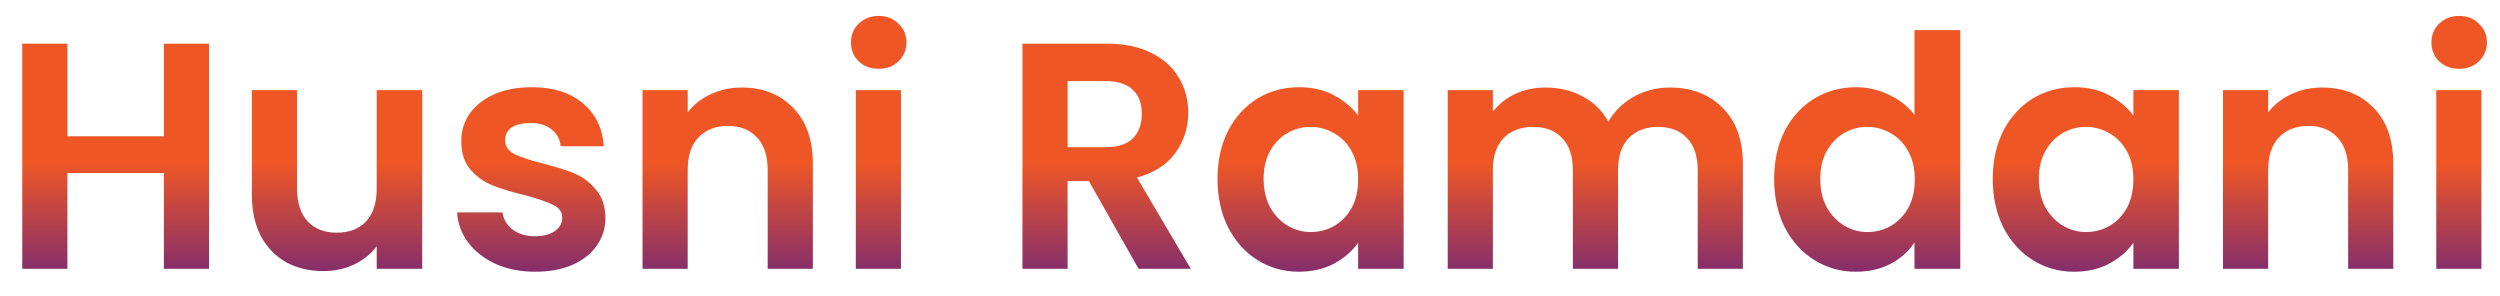 <svg width="93" height="11" viewBox="0 0 93 11" fill="none" xmlns="http://www.w3.org/2000/svg">
<path d="M7.776 1.624V10H6.096V6.436H2.508V10H0.828V1.624H2.508V5.068H6.096V1.624H7.776ZM15.706 3.352V10H14.014V9.16C13.798 9.448 13.514 9.676 13.162 9.844C12.818 10.004 12.442 10.084 12.034 10.084C11.514 10.084 11.054 9.976 10.654 9.76C10.254 9.536 9.938 9.212 9.706 8.788C9.482 8.356 9.37 7.844 9.37 7.252V3.352H11.05V7.012C11.05 7.54 11.182 7.948 11.446 8.236C11.71 8.516 12.07 8.656 12.526 8.656C12.99 8.656 13.354 8.516 13.618 8.236C13.882 7.948 14.014 7.54 14.014 7.012V3.352H15.706ZM19.907 10.108C19.363 10.108 18.875 10.012 18.443 9.82C18.011 9.62 17.667 9.352 17.411 9.016C17.163 8.68 17.027 8.308 17.003 7.9H18.695C18.727 8.156 18.851 8.368 19.067 8.536C19.291 8.704 19.567 8.788 19.895 8.788C20.215 8.788 20.463 8.724 20.639 8.596C20.823 8.468 20.915 8.304 20.915 8.104C20.915 7.888 20.803 7.728 20.579 7.624C20.363 7.512 20.015 7.392 19.535 7.264C19.039 7.144 18.631 7.02 18.311 6.892C17.999 6.764 17.727 6.568 17.495 6.304C17.271 6.04 17.159 5.684 17.159 5.236C17.159 4.868 17.263 4.532 17.471 4.228C17.687 3.924 17.991 3.684 18.383 3.508C18.783 3.332 19.251 3.244 19.787 3.244C20.579 3.244 21.211 3.444 21.683 3.844C22.155 4.236 22.415 4.768 22.463 5.44H20.855C20.831 5.176 20.719 4.968 20.519 4.816C20.327 4.656 20.067 4.576 19.739 4.576C19.435 4.576 19.199 4.632 19.031 4.744C18.871 4.856 18.791 5.012 18.791 5.212C18.791 5.436 18.903 5.608 19.127 5.728C19.351 5.84 19.699 5.956 20.171 6.076C20.651 6.196 21.047 6.32 21.359 6.448C21.671 6.576 21.939 6.776 22.163 7.048C22.395 7.312 22.515 7.664 22.523 8.104C22.523 8.488 22.415 8.832 22.199 9.136C21.991 9.44 21.687 9.68 21.287 9.856C20.895 10.024 20.435 10.108 19.907 10.108ZM27.586 3.256C28.378 3.256 29.018 3.508 29.506 4.012C29.994 4.508 30.238 5.204 30.238 6.1V10H28.558V6.328C28.558 5.8 28.426 5.396 28.162 5.116C27.898 4.828 27.538 4.684 27.082 4.684C26.618 4.684 26.25 4.828 25.978 5.116C25.714 5.396 25.582 5.8 25.582 6.328V10H23.902V3.352H25.582V4.18C25.806 3.892 26.09 3.668 26.434 3.508C26.786 3.34 27.17 3.256 27.586 3.256ZM32.688 2.56C32.392 2.56 32.144 2.468 31.944 2.284C31.752 2.092 31.656 1.856 31.656 1.576C31.656 1.296 31.752 1.064 31.944 0.88C32.144 0.688 32.392 0.592 32.688 0.592C32.984 0.592 33.228 0.688 33.42 0.88C33.62 1.064 33.72 1.296 33.72 1.576C33.72 1.856 33.62 2.092 33.42 2.284C33.228 2.468 32.984 2.56 32.688 2.56ZM33.516 3.352V10H31.836V3.352H33.516ZM42.355 10L40.507 6.736H39.715V10H38.035V1.624H41.179C41.827 1.624 42.379 1.74 42.835 1.972C43.291 2.196 43.631 2.504 43.855 2.896C44.087 3.28 44.203 3.712 44.203 4.192C44.203 4.744 44.043 5.244 43.723 5.692C43.403 6.132 42.927 6.436 42.295 6.604L44.299 10H42.355ZM39.715 5.476H41.119C41.575 5.476 41.915 5.368 42.139 5.152C42.363 4.928 42.475 4.62 42.475 4.228C42.475 3.844 42.363 3.548 42.139 3.34C41.915 3.124 41.575 3.016 41.119 3.016H39.715V5.476ZM45.291 6.652C45.291 5.98 45.422 5.384 45.687 4.864C45.959 4.344 46.322 3.944 46.779 3.664C47.242 3.384 47.758 3.244 48.327 3.244C48.822 3.244 49.255 3.344 49.623 3.544C49.998 3.744 50.298 3.996 50.523 4.3V3.352H52.215V10H50.523V9.028C50.306 9.34 50.007 9.6 49.623 9.808C49.246 10.008 48.81 10.108 48.315 10.108C47.755 10.108 47.242 9.964 46.779 9.676C46.322 9.388 45.959 8.984 45.687 8.464C45.422 7.936 45.291 7.332 45.291 6.652ZM50.523 6.676C50.523 6.268 50.443 5.92 50.282 5.632C50.123 5.336 49.907 5.112 49.635 4.96C49.362 4.8 49.071 4.72 48.758 4.72C48.447 4.72 48.158 4.796 47.895 4.948C47.63 5.1 47.414 5.324 47.246 5.62C47.087 5.908 47.007 6.252 47.007 6.652C47.007 7.052 47.087 7.404 47.246 7.708C47.414 8.004 47.63 8.232 47.895 8.392C48.166 8.552 48.455 8.632 48.758 8.632C49.071 8.632 49.362 8.556 49.635 8.404C49.907 8.244 50.123 8.02 50.282 7.732C50.443 7.436 50.523 7.084 50.523 6.676ZM62.111 3.256C62.927 3.256 63.583 3.508 64.079 4.012C64.583 4.508 64.835 5.204 64.835 6.1V10H63.155V6.328C63.155 5.808 63.023 5.412 62.759 5.14C62.495 4.86 62.135 4.72 61.679 4.72C61.223 4.72 60.859 4.86 60.587 5.14C60.323 5.412 60.191 5.808 60.191 6.328V10H58.511V6.328C58.511 5.808 58.379 5.412 58.115 5.14C57.851 4.86 57.491 4.72 57.035 4.72C56.571 4.72 56.203 4.86 55.931 5.14C55.667 5.412 55.535 5.808 55.535 6.328V10H53.855V3.352H55.535V4.156C55.751 3.876 56.027 3.656 56.363 3.496C56.707 3.336 57.083 3.256 57.491 3.256C58.011 3.256 58.475 3.368 58.883 3.592C59.291 3.808 59.607 4.12 59.831 4.528C60.047 4.144 60.359 3.836 60.767 3.604C61.183 3.372 61.631 3.256 62.111 3.256ZM65.998 6.652C65.998 5.98 66.13 5.384 66.394 4.864C66.666 4.344 67.034 3.944 67.498 3.664C67.962 3.384 68.478 3.244 69.046 3.244C69.478 3.244 69.89 3.34 70.282 3.532C70.674 3.716 70.986 3.964 71.218 4.276V1.12H72.922V10H71.218V9.016C71.01 9.344 70.718 9.608 70.342 9.808C69.966 10.008 69.53 10.108 69.034 10.108C68.474 10.108 67.962 9.964 67.498 9.676C67.034 9.388 66.666 8.984 66.394 8.464C66.13 7.936 65.998 7.332 65.998 6.652ZM71.23 6.676C71.23 6.268 71.15 5.92 70.99 5.632C70.83 5.336 70.614 5.112 70.342 4.96C70.07 4.8 69.778 4.72 69.466 4.72C69.154 4.72 68.866 4.796 68.602 4.948C68.338 5.1 68.122 5.324 67.954 5.62C67.794 5.908 67.714 6.252 67.714 6.652C67.714 7.052 67.794 7.404 67.954 7.708C68.122 8.004 68.338 8.232 68.602 8.392C68.874 8.552 69.162 8.632 69.466 8.632C69.778 8.632 70.07 8.556 70.342 8.404C70.614 8.244 70.83 8.02 70.99 7.732C71.15 7.436 71.23 7.084 71.23 6.676ZM74.13 6.652C74.13 5.98 74.262 5.384 74.526 4.864C74.798 4.344 75.162 3.944 75.618 3.664C76.082 3.384 76.598 3.244 77.166 3.244C77.662 3.244 78.094 3.344 78.462 3.544C78.838 3.744 79.138 3.996 79.362 4.3V3.352H81.054V10H79.362V9.028C79.146 9.34 78.846 9.6 78.462 9.808C78.086 10.008 77.65 10.108 77.154 10.108C76.594 10.108 76.082 9.964 75.618 9.676C75.162 9.388 74.798 8.984 74.526 8.464C74.262 7.936 74.13 7.332 74.13 6.652ZM79.362 6.676C79.362 6.268 79.282 5.92 79.122 5.632C78.962 5.336 78.746 5.112 78.474 4.96C78.202 4.8 77.91 4.72 77.598 4.72C77.286 4.72 76.998 4.796 76.734 4.948C76.47 5.1 76.254 5.324 76.086 5.62C75.926 5.908 75.846 6.252 75.846 6.652C75.846 7.052 75.926 7.404 76.086 7.708C76.254 8.004 76.47 8.232 76.734 8.392C77.006 8.552 77.294 8.632 77.598 8.632C77.91 8.632 78.202 8.556 78.474 8.404C78.746 8.244 78.962 8.02 79.122 7.732C79.282 7.436 79.362 7.084 79.362 6.676ZM86.379 3.256C87.171 3.256 87.811 3.508 88.299 4.012C88.787 4.508 89.031 5.204 89.031 6.1V10H87.351V6.328C87.351 5.8 87.219 5.396 86.955 5.116C86.691 4.828 86.331 4.684 85.875 4.684C85.411 4.684 85.043 4.828 84.771 5.116C84.507 5.396 84.375 5.8 84.375 6.328V10H82.695V3.352H84.375V4.18C84.599 3.892 84.883 3.668 85.227 3.508C85.579 3.34 85.963 3.256 86.379 3.256ZM91.481 2.56C91.185 2.56 90.937 2.468 90.737 2.284C90.545 2.092 90.449 1.856 90.449 1.576C90.449 1.296 90.545 1.064 90.737 0.88C90.937 0.688 91.185 0.592 91.481 0.592C91.777 0.592 92.021 0.688 92.213 0.88C92.413 1.064 92.513 1.296 92.513 1.576C92.513 1.856 92.413 2.092 92.213 2.284C92.021 2.468 91.777 2.56 91.481 2.56ZM92.309 3.352V10H90.629V3.352H92.309Z" fill="url(#paint0_linear_37_36)"/>
<defs>
<linearGradient id="paint0_linear_37_36" x1="47" y1="-3" x2="47" y2="15" gradientUnits="userSpaceOnUse">
<stop offset="0.505" stop-color="#EE5626"/>
<stop offset="0.896" stop-color="#35109F"/>
</linearGradient>
</defs>
</svg>